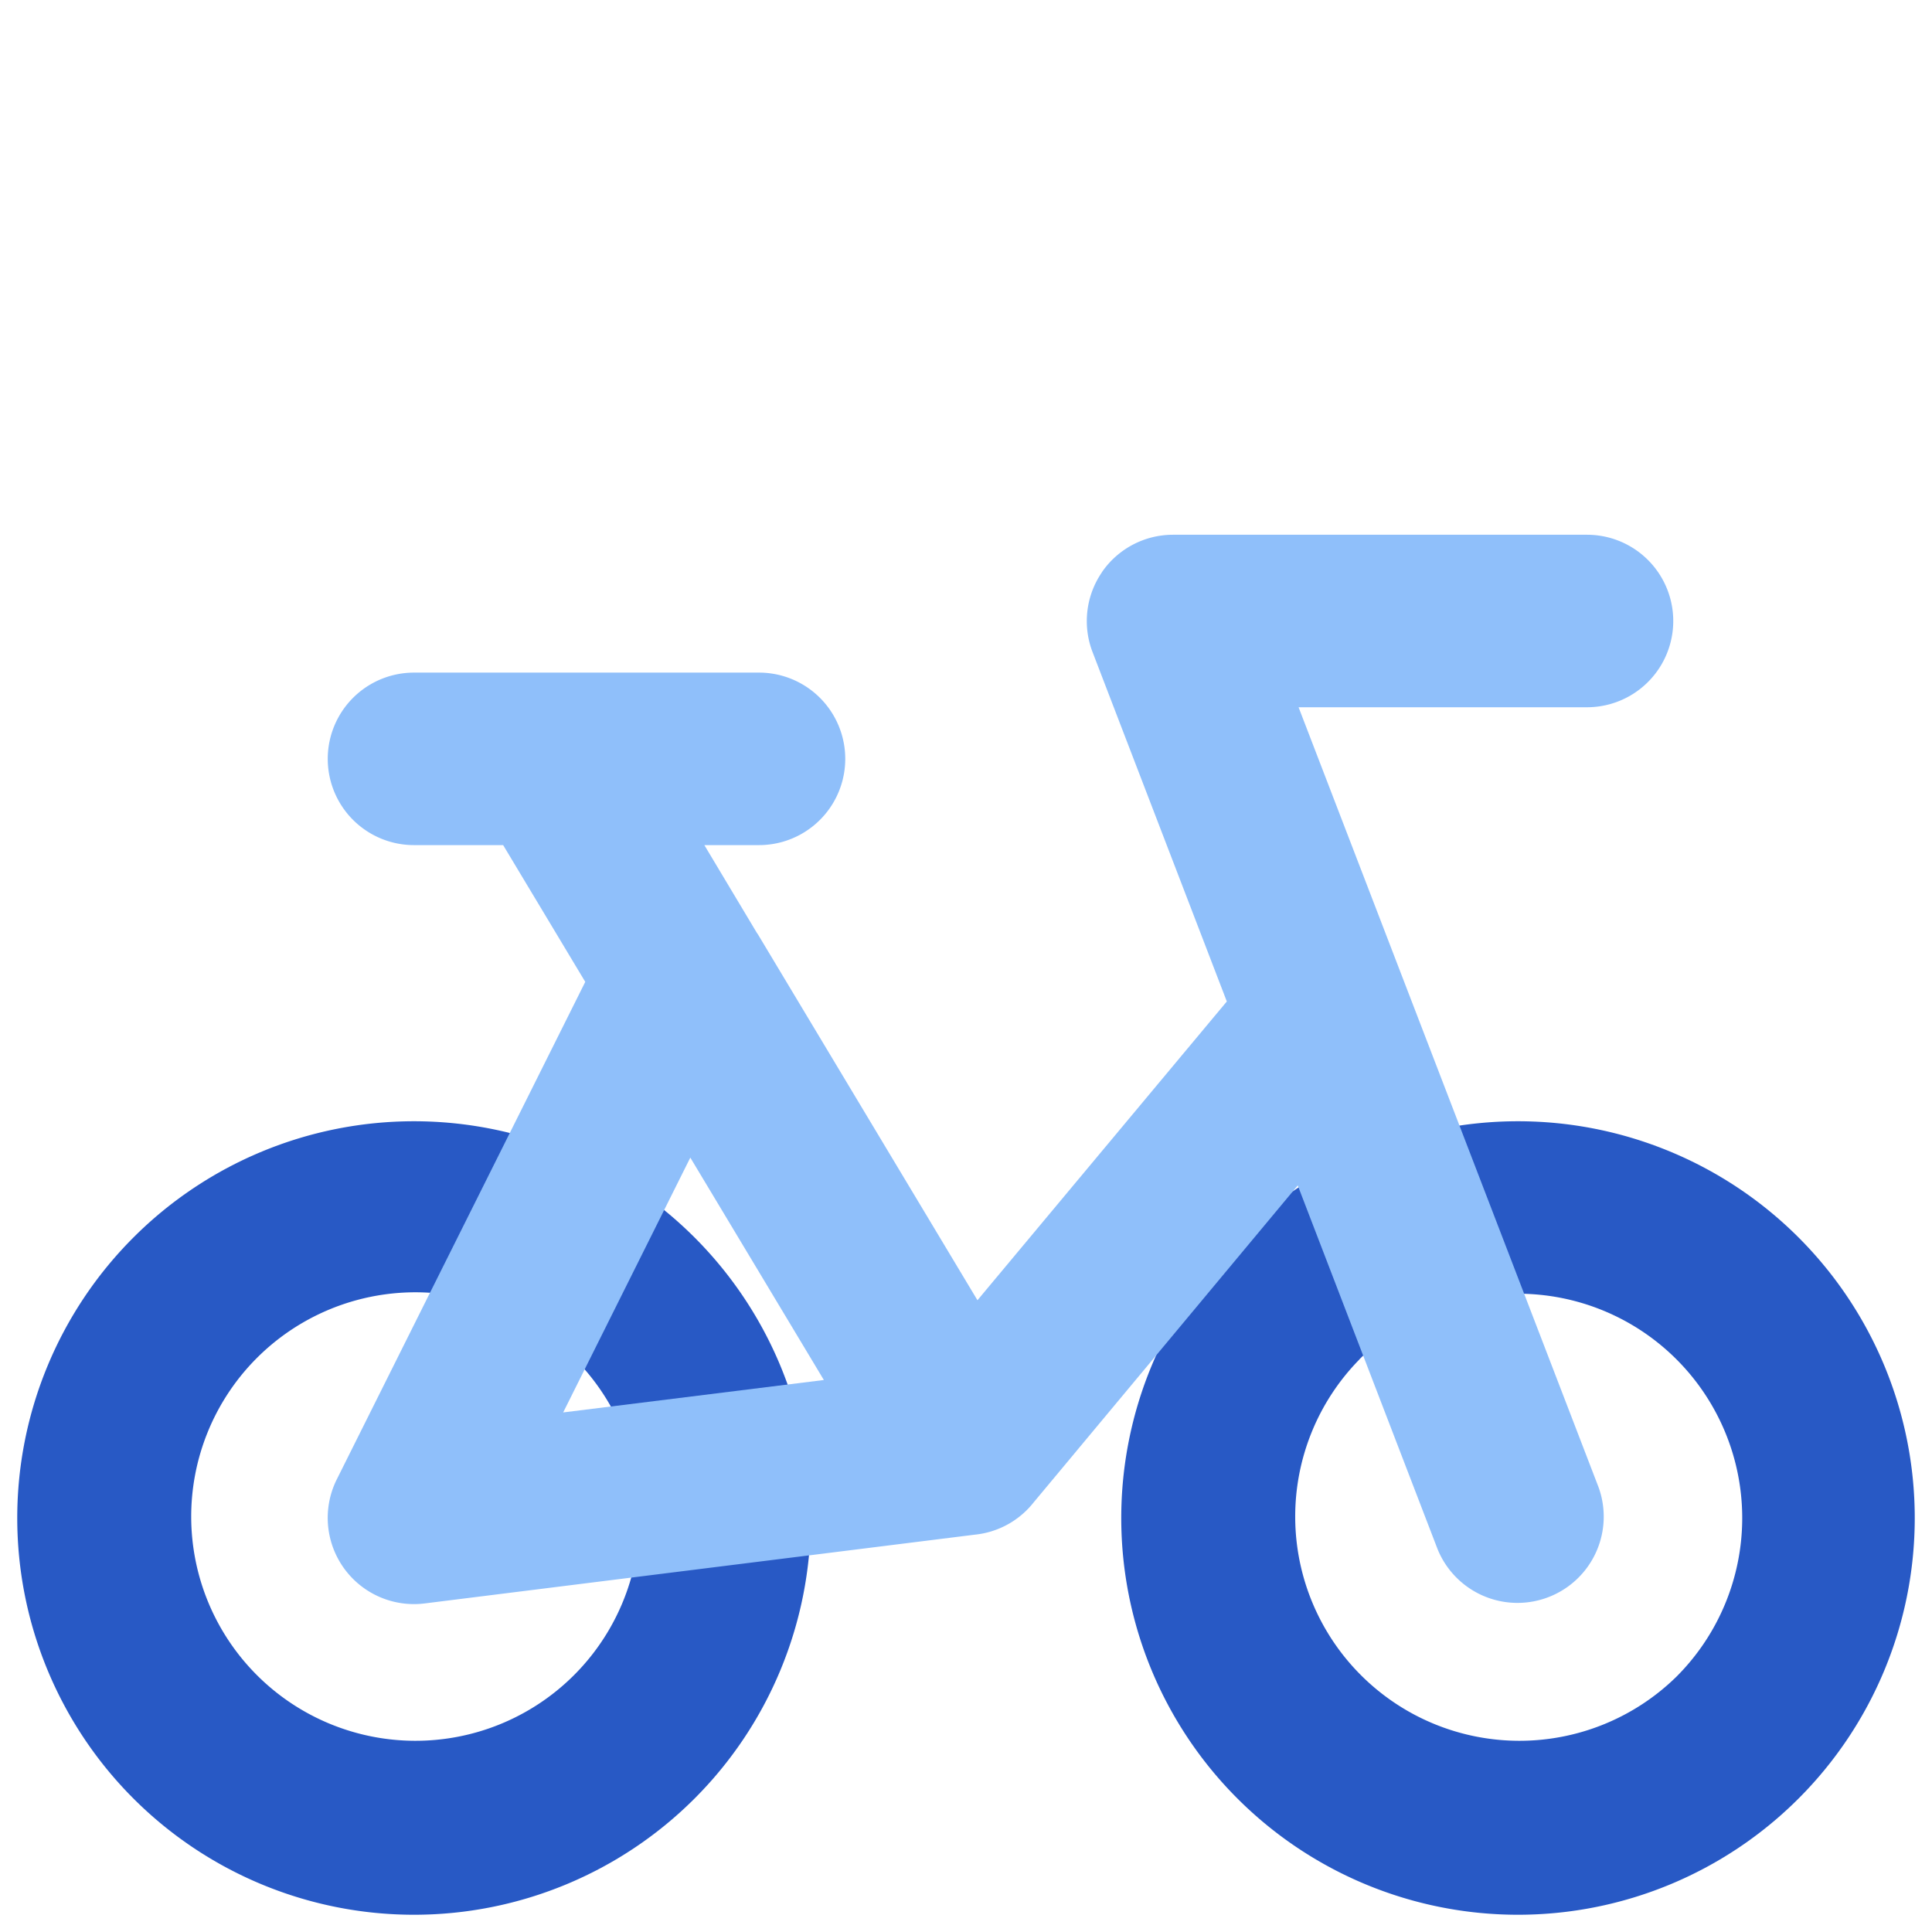 <svg xmlns="http://www.w3.org/2000/svg" fill="none" viewBox="0 0 14 14" id="Bicycle-Bike--Streamline-Core">
  <desc>
    Bicycle Bike Streamline Icon: https://streamlinehq.com
  </desc>
  <g id="bicycle-bike">
    <path id="Union" fill="#2859c5" fill-rule="evenodd" d="M3 8.125a2.875 2.875 0 1 0 0 5.75 2.875 2.875 0 0 0 0 -5.75ZM1.851 9.851a1.625 1.625 0 1 1 2.298 2.298 1.625 1.625 0 0 1 -2.298 -2.298ZM11 8.125a2.875 2.875 0 1 0 0 5.75 2.875 2.875 0 0 0 0 -5.75ZM9.85 9.851a1.625 1.625 0 1 1 2.299 2.298 1.625 1.625 0 0 1 -2.298 -2.298Z" clip-rule="evenodd" stroke-width="1"></path>
    <path id="Union_2" fill="#8fbffa" fill-rule="evenodd" d="M7.985 4.146a0.625 0.625 0 0 1 0.515 -0.271h3a0.625 0.625 0 1 1 0 1.25H9.41l2.173 5.65a0.625 0.625 0 0 1 -1.166 0.45L9.404 8.59l-1.913 2.296a0.622 0.622 0 0 1 -0.429 0.235l-3.984 0.498a0.625 0.625 0 0 1 -0.637 -0.9l1.8 -3.604 -0.595 -0.991H3a0.625 0.625 0 1 1 0 -1.25h0.989l0.021 0H5.5a0.625 0.625 0 1 1 0 1.25h-0.396l0.38 0.635 0.009 0.013 1.59 2.65L8.89 7.257l-0.973 -2.532a0.625 0.625 0 0 1 0.068 -0.578ZM5.003 8.387l-0.922 1.848L5.97 10l-0.968 -1.612Z" clip-rule="evenodd" stroke-width="1"></path>
  </g>
</svg>